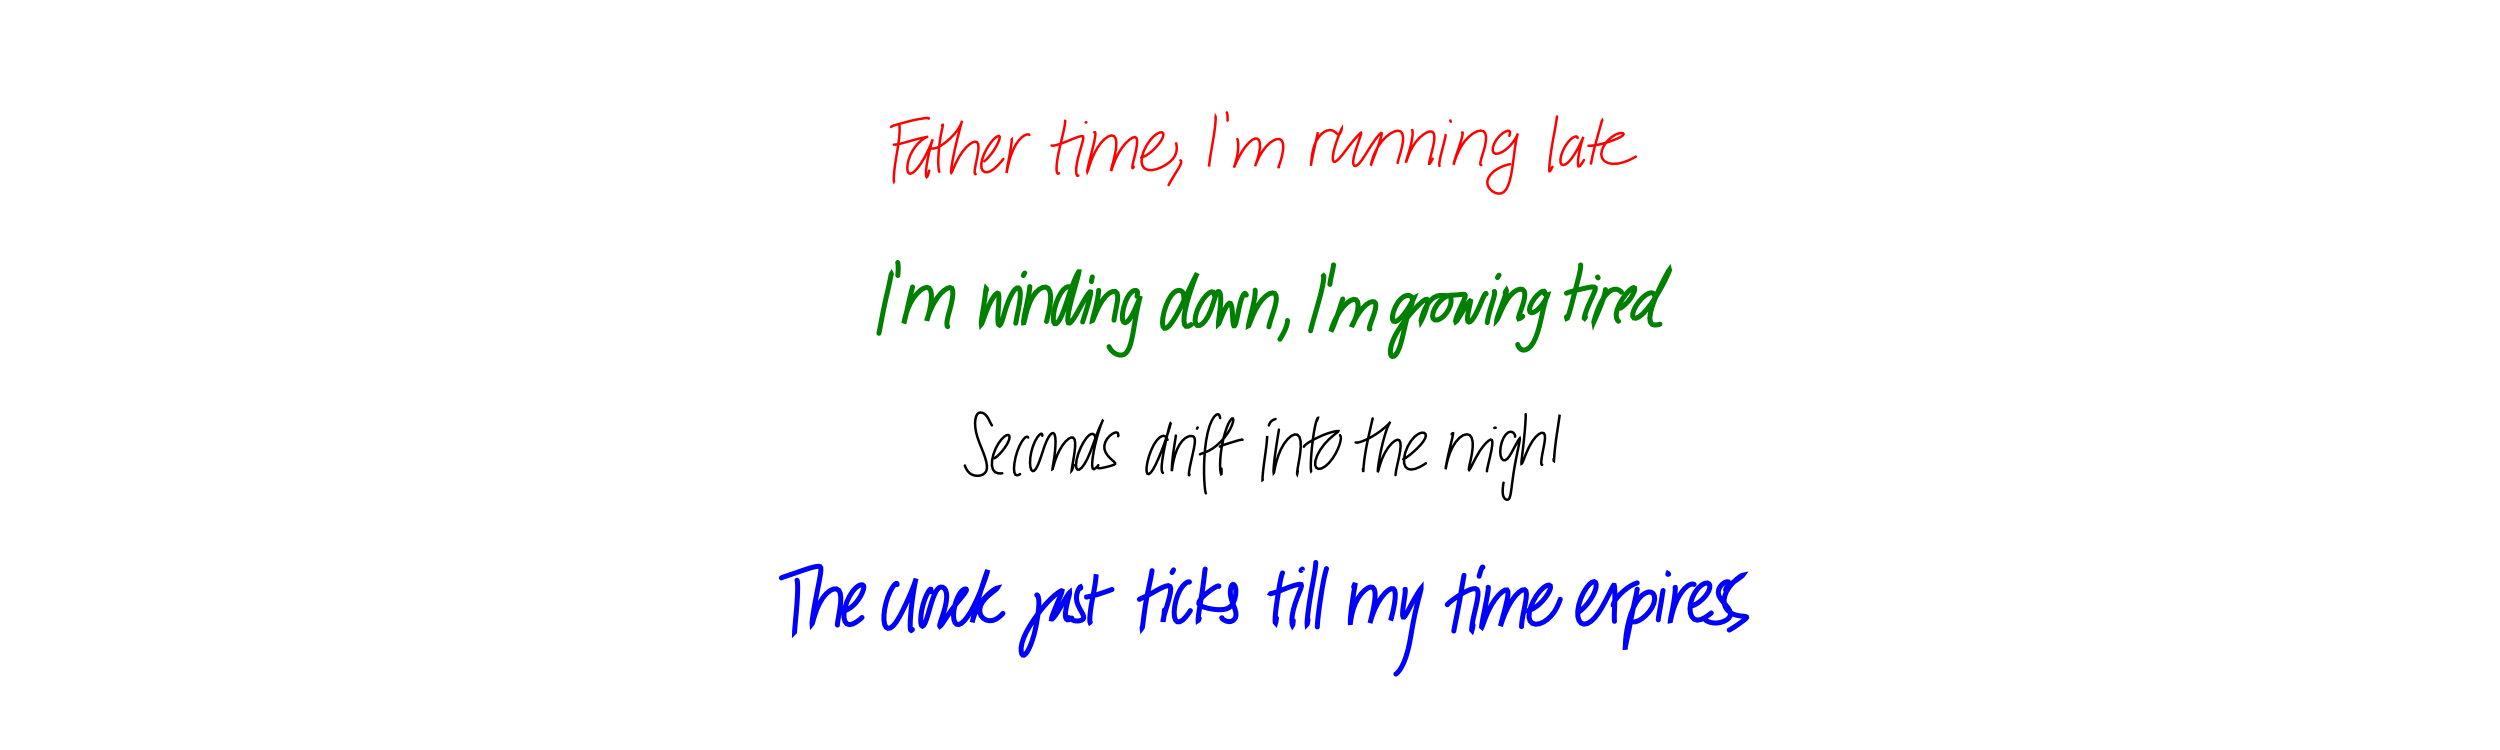 <?xml version="1.0" encoding="utf-8" ?>
<svg baseProfile="full" height="100%" version="1.1" viewBox="0,0,1000,300" width="100%" xmlns="http://www.w3.org/2000/svg" xmlns:ev="http://www.w3.org/2001/xml-events" xmlns:xlink="http://www.w3.org/1999/xlink"><defs /><rect fill="white" height="300" width="1000" x="0" y="0" /><path d="M0,0 M359.692,49.531 L359.696,49.512 L359.731,49.663 L359.793,50.176 L359.851,51.243 L359.832,52.914 L359.66,55.125 L359.332,57.732 L358.886,60.547 L358.402,63.378 L357.989,66.074 L357.705,68.489 L357.551,70.431 L357.512,71.759 L357.547,72.419 L357.599,72.583 L357.646,72.499 M356.469,50.789 L356.52,50.678 L356.773,50.495 L357.372,50.247 L358.399,49.937 L359.815,49.545 L361.496,49.082 L363.278,48.598 L365.041,48.155 L366.703,47.805 L368.189,47.543 L369.466,47.349 L370.464,47.221 L371.127,47.177 L371.439,47.238 L371.503,47.354 L371.436,47.465 M357.549,57.847 L357.849,57.873 L358.645,57.782 L360.034,57.5 L361.895,57.011 L363.93,56.436 L365.868,55.896 L367.527,55.468 L368.858,55.161 L369.863,54.956 L370.566,54.819 L371.01,54.742 L371.249,54.71 L371.313,54.707 L371.249,54.712 L371.108,54.721 L370.938,54.739 L370.805,54.767 L370.713,54.805 L370.599,54.86 L370.399,54.951 L370.058,55.13 L369.536,55.444 L368.853,55.928 L368.023,56.616 L367.062,57.556 L366.027,58.787 L364.996,60.335 L364.076,62.145 L363.391,64.069 L363.005,65.903 L362.917,67.461 L363.099,68.607 L363.51,69.287 L364.128,69.484 L364.963,69.182 L366.005,68.358 L367.193,67.023 L368.447,65.264 L369.661,63.252 L370.738,61.215 L371.611,59.376 L372.26,57.891 L372.698,56.801 L372.96,56.088 L373.077,55.726 L373.051,55.777 L372.867,56.352 L372.517,57.551 L372.047,59.33 L371.526,61.519 L371.037,63.854 L370.655,66.082 L370.44,67.989 L370.382,69.456 L370.46,70.44 L370.652,70.853 L370.914,70.667 L371.222,69.917 L371.502,69.004 L371.69,68.267 M376.805,50.253 L376.858,50.154 L376.942,50.02 L377.047,49.914 L377.123,49.922 L377.145,50.124 L377.078,50.59 L376.907,51.371 L376.645,52.496 L376.351,53.956 L376.056,55.691 L375.797,57.619 L375.587,59.632 L375.424,61.621 L375.316,63.492 L375.299,65.164 L375.362,66.553 L375.473,67.594 L375.589,68.259 L375.667,68.589 L375.697,68.694 M372.167,59.325 L372.194,59.317 L372.331,59.345 L372.655,59.399 L373.217,59.422 L374.028,59.3 L375.063,58.947 L376.261,58.317 L377.566,57.448 L378.908,56.395 L380.224,55.205 L381.468,53.92 L382.575,52.592 L383.475,51.295 L384.131,50.141 L384.549,49.217 L384.765,48.583 L384.829,48.312 L384.768,48.475 L384.573,49.167 L384.231,50.458 L383.751,52.317 L383.16,54.625 L382.519,57.217 L381.9,59.907 L381.354,62.517 L380.92,64.853 L380.623,66.736 L380.465,68.072 L380.437,68.85 L380.528,69.109 L380.736,68.866 L381.1,68.06 L381.687,66.667 L382.544,64.797 L383.67,62.699 L384.994,60.681 L386.401,58.994 L387.772,57.749 L389.006,56.973 L390.026,56.673 L390.781,56.875 L391.235,57.6 L391.39,58.838 L391.273,60.493 L390.962,62.408 L390.568,64.377 L390.204,66.194 L389.952,67.69 L389.856,68.78 L389.938,69.393 L390.1,69.635 L390.258,69.657 M393.746,64.505 L394.083,64.208 L394.7,63.623 L395.557,62.721 L396.51,61.57 L397.466,60.246 L398.325,58.852 L399.032,57.506 L399.547,56.33 L399.841,55.397 L399.888,54.745 L399.673,54.405 L399.171,54.425 L398.374,54.884 L397.315,55.851 L396.09,57.331 L394.838,59.244 L393.727,61.404 L392.916,63.578 L392.517,65.541 L392.572,67.118 L393.057,68.219 L393.903,68.812 L395.016,68.893 L396.355,68.397 L397.842,67.361 L399.357,65.908 L400.572,64.542 L401.325,63.599 M404.663,55.775 L404.686,55.755 L404.694,55.957 L404.661,56.587 L404.532,57.777 L404.287,59.451 L403.95,61.444 L403.564,63.522 L403.189,65.459 L402.906,67.072 L402.723,68.26 L402.636,68.97 L402.628,69.2 L402.691,68.913 L402.84,68.041 L403.143,66.548 L403.638,64.548 L404.346,62.267 L405.245,59.979 L406.283,57.932 L407.391,56.286 L408.498,55.086 L409.529,54.311 L410.406,53.897 L411.062,53.744 L411.479,53.768 L411.685,53.866 L411.751,53.962 M426.047,48.287 L426.066,48.354 L426.069,48.636 L426.015,49.29 L425.843,50.435 L425.519,52.091 L425.033,54.197 L424.452,56.623 L423.841,59.203 L423.297,61.77 L422.887,64.16 L422.655,66.244 L422.618,67.874 L422.778,68.94 L423.072,69.409 L423.372,69.465 L423.587,69.332 M420.628,58.219 L420.73,58.265 L421.088,58.278 L421.845,58.184 L423.056,57.889 L424.646,57.36 L426.451,56.661 L428.292,55.91 L429.986,55.228 L431.399,54.724 L432.441,54.456 L433.075,54.483 L433.322,54.884 L433.249,55.747 L432.92,57.103 L432.406,58.903 L431.796,61.018 L431.201,63.259 L430.739,65.425 L430.488,67.352 L430.474,68.86 L430.639,69.837 L430.9,70.264 L431.136,70.314 L431.289,70.198 M434.294,49.044 L434.327,48.992 L434.389,48.939 L434.458,48.899 L434.509,48.889 M437.69,52.925 L437.81,52.875 L437.975,52.899 L438.116,53.126 L438.152,53.725 L438.04,54.797 L437.753,56.358 L437.31,58.338 L436.75,60.587 L436.149,62.885 L435.617,64.991 L435.221,66.69 L434.992,67.878 L434.912,68.542 L434.947,68.71 L435.101,68.374 L435.406,67.447 L435.91,65.886 L436.662,63.808 L437.678,61.459 L438.937,59.146 L440.376,57.136 L441.881,55.585 L443.331,54.578 L444.6,54.177 L445.591,54.431 L446.244,55.361 L446.528,56.92 L446.449,58.964 L446.086,61.272 L445.57,63.551 L445.054,65.531 L444.664,67.043 L444.459,68.003 L444.43,68.379 L444.555,68.156 L444.858,67.269 L445.398,65.704 L446.238,63.615 L447.401,61.288 L448.815,59.063 L450.332,57.22 L451.785,55.88 L453.021,55.064 L453.948,54.811 L454.548,55.157 L454.824,56.131 L454.797,57.682 L454.51,59.64 L454.051,61.735 L453.554,63.709 L453.151,65.364 L452.948,66.533 L452.957,67.146 L453.125,67.226 L453.33,67.009 L453.485,66.73 M456.458,63.067 L456.84,62.965 L457.555,62.669 L458.598,62.097 L459.84,61.224 L461.184,60.096 L462.496,58.793 L463.653,57.415 L464.557,56.081 L465.138,54.894 L465.373,53.938 L465.245,53.268 L464.756,52.931 L463.909,52.99 L462.752,53.534 L461.377,54.615 L459.938,56.217 L458.592,58.214 L457.507,60.413 L456.816,62.599 L456.611,64.573 L456.943,66.19 L457.807,67.341 L459.126,67.963 L460.785,68.047 L462.642,67.656 L464.536,66.903 L466.324,65.927 L467.871,64.821 L469.085,63.637 L469.933,62.397 L470.44,61.145 L470.667,59.948 L470.699,58.907 L470.62,58.093 L470.519,57.574 L470.447,57.319 M472.165,64.135 L472.191,64.151 L472.25,64.182 L472.34,64.261 L472.429,64.426 L472.468,64.731 L472.398,65.204 L472.176,65.845 L471.795,66.638 L471.271,67.568 L470.64,68.603 L469.951,69.704 L469.252,70.838 L468.598,71.934 L468.042,72.916 L467.655,73.633 L467.446,74.039 M486.085,47.264 L486.083,47.265 L486.096,47.238 L486.133,47.178 L486.188,47.082 L486.234,46.972 L486.264,46.869 L486.273,46.8 L486.265,46.784 L486.258,46.865 L486.252,47.087 L486.251,47.505 L486.232,48.169 L486.175,49.118 L486.059,50.353 L485.878,51.854 L485.635,53.565 L485.346,55.418 L485.019,57.328 L484.688,59.207 L484.385,60.972 L484.133,62.562 L483.942,63.922 L483.79,65.04 L483.671,65.865 L483.597,66.361 L483.587,66.518 L483.619,66.462 L483.668,66.327 M490.705,45.0 L490.752,45.02 L490.831,45.198 L490.924,45.612 L490.997,46.253 L491.036,46.964 L491.043,47.6 L491.035,48.026 L491.028,48.236 M494.933,55.622 L494.988,55.706 L495.091,56.046 L495.22,56.797 L495.297,58.032 L495.238,59.685 L495,61.581 L494.624,63.453 L494.204,65.039 L493.85,66.183 L493.633,66.84 L493.577,67.036 L493.704,66.753 L494.071,65.909 L494.728,64.452 L495.701,62.53 L496.938,60.428 L498.314,58.486 L499.685,56.949 L500.951,55.914 L502.045,55.402 L502.943,55.454 L503.599,56.078 L503.958,57.271 L503.986,58.929 L503.718,60.852 L503.254,62.753 L502.758,64.368 L502.346,65.538 L502.096,66.238 L502.02,66.48 L502.122,66.249 L502.431,65.46 L503.023,64.092 L503.92,62.285 L505.115,60.33 L506.517,58.539 L508.001,57.115 L509.453,56.141 L510.779,55.65 L511.882,55.657 L512.694,56.193 L513.169,57.262 L513.301,58.757 L513.154,60.505 L512.82,62.289 L512.395,63.891 L511.978,65.185 L511.651,66.11 L511.464,66.661 L511.437,66.885 L511.502,66.906 L511.584,66.839 M527.089,53.047 L527.114,52.992 L527.118,53.056 L527.058,53.421 L526.88,54.259 L526.577,55.608 L526.177,57.379 L525.723,59.398 L525.277,61.445 L524.891,63.285 L524.6,64.734 L524.428,65.706 L524.368,66.194 L524.384,66.245 L524.439,65.869 L524.512,65.012 L524.623,63.67 L524.829,61.945 L525.195,60.01 L525.763,58.077 L526.543,56.308 L527.501,54.796 L528.581,53.598 L529.705,52.741 L530.811,52.222 L531.832,52.033 L532.733,52.129 L533.505,52.445 L534.154,52.884 L534.674,53.324 L535.089,53.664 L535.417,53.823 L535.691,53.757 L535.948,53.465 L536.197,53 L536.419,52.458 L536.59,51.964 L536.688,51.611 L536.689,51.496 L536.572,51.696 L536.307,52.288 L535.874,53.317 L535.295,54.77 L534.641,56.546 L534.009,58.49 L533.512,60.401 L533.214,62.09 L533.122,63.409 L533.241,64.294 L533.57,64.718 L534.126,64.662 L534.946,64.107 L536.006,63.047 L537.242,61.551 L538.579,59.796 L539.94,57.996 L541.246,56.348 L542.423,54.999 L543.378,53.997 L544.049,53.353 L544.411,53.093 L544.489,53.275 L544.314,53.97 L543.914,55.221 L543.333,56.94 L542.654,58.94 L541.994,60.99 L541.5,62.866 L541.268,64.415 L541.326,65.55 L541.658,66.224 L542.209,66.404 L542.94,66.069 L543.844,65.194 L544.901,63.8 L546.089,61.987 L547.371,59.937 L548.686,57.888 L549.931,56.071 L551.021,54.634 L551.868,53.652 L552.419,53.187 L552.653,53.298 L552.592,54.046 L552.228,55.436 L551.627,57.315 L550.88,59.414 L550.106,61.453 L549.434,63.189 L548.941,64.501 L548.624,65.379 L548.467,65.819 L548.436,65.8 L548.522,65.27 L548.8,64.174 L549.325,62.559 L550.156,60.587 L551.323,58.479 L552.788,56.46 L554.455,54.723 L556.196,53.391 L557.832,52.558 L559.226,52.289 L560.274,52.606 L560.935,53.491 L561.223,54.879 L561.167,56.628 L560.833,58.559 L560.346,60.494 L559.831,62.249 L559.415,63.693 L559.167,64.671 L559.064,65.183 M564.823,52.038 L564.91,52.078 L565.007,52.347 L565.065,53.019 L565.006,54.2 L564.786,55.828 L564.398,57.753 L563.884,59.762 L563.329,61.622 L562.849,63.153 L562.526,64.257 L562.372,64.878 L562.38,65.003 L562.53,64.614 L562.841,63.683 L563.351,62.257 L564.103,60.485 L565.111,58.574 L566.365,56.73 L567.797,55.118 L569.295,53.836 L570.727,52.963 L571.958,52.56 L572.897,52.693 L573.502,53.385 L573.746,54.611 L573.667,56.277 L573.334,58.219 L572.856,60.238 L572.368,62.131 L571.972,63.724 L571.719,64.89 L571.687,65.492 L571.879,65.478 L572.286,64.899 L572.733,64.139 L573.072,63.519 M578.232,54.043 L578.214,54.263 L578.111,54.856 L577.878,55.944 L577.504,57.494 L577.028,59.341 L576.526,61.292 L576.101,63.11 L575.818,64.592 L575.713,65.612 L575.73,66.155 L575.791,66.34 M580.121,48.193 L580.144,48.217 L580.189,48.347 L580.24,48.527 L580.28,48.705 M584.828,53.099 L584.912,53.011 L585.017,53.012 L585.081,53.258 L585.017,53.909 L584.784,54.99 L584.374,56.453 L583.823,58.172 L583.205,60.004 L582.604,61.78 L582.094,63.341 L581.721,64.575 L581.494,65.416 L581.407,65.826 L581.45,65.771 L581.64,65.191 L582.01,64.043 L582.602,62.412 L583.447,60.462 L584.558,58.404 L585.929,56.44 L587.513,54.737 L589.204,53.4 L590.852,52.542 L592.291,52.228 L593.388,52.48 L594.092,53.282 L594.403,54.59 L594.356,56.288 L594.019,58.237 L593.495,60.263 L592.9,62.185 L592.405,63.813 L592.135,65.011 L592.145,65.707 L592.314,65.989 L592.507,66.025 M603.755,54.319 L603.88,53.917 L603.991,53.351 L603.972,52.765 L603.692,52.387 L603.105,52.305 L602.203,52.6 L601.055,53.294 L599.799,54.401 L598.61,55.835 L597.686,57.431 L597.161,58.975 L597.09,60.263 L597.478,61.135 L598.298,61.517 L599.469,61.39 L600.886,60.789 L602.392,59.786 L603.823,58.493 L605.054,57.082 L605.998,55.749 L606.636,54.647 L606.992,53.867 L607.123,53.478 L607.078,53.523 L606.909,54.1 L606.639,55.274 L606.322,57.007 L605.98,59.18 L605.649,61.672 L605.31,64.334 L604.939,67.061 L604.49,69.712 L603.952,72.117 L603.288,74.13 L602.508,75.68 L601.596,76.733 L600.558,77.31 L599.425,77.445 L598.251,77.192 L597.108,76.611 L596.116,75.777 L595.374,74.755 L594.968,73.599 L594.964,72.361 L595.39,71.092 L596.231,69.836 L597.418,68.657 L598.877,67.622 L600.464,66.789 L602.025,66.189 L603.243,65.834 L603.979,65.67 M622.805,46.604 L622.792,46.71 L622.754,46.984 L622.679,47.503 L622.553,48.324 L622.371,49.493 L622.106,51.028 L621.758,52.913 L621.355,55.08 L620.944,57.412 L620.561,59.775 L620.234,62.046 L619.973,64.095 L619.797,65.82 L619.712,67.151 L619.707,68.061 L619.797,68.487 L619.998,68.431 L620.333,67.924 L620.688,67.279 L620.966,66.753 M631.027,55.213 L631.021,55.025 L630.909,54.782 L630.614,54.589 L630.068,54.617 L629.266,54.975 L628.265,55.744 L627.165,56.927 L626.085,58.474 L625.166,60.245 L624.507,62.045 L624.175,63.669 L624.206,64.948 L624.591,65.755 L625.291,66.028 L626.247,65.735 L627.382,64.852 L628.614,63.425 L629.863,61.586 L631.036,59.574 L632.028,57.679 L632.762,56.152 L633.204,55.143 L633.354,54.738 L633.258,54.962 L632.965,55.829 L632.538,57.293 L632.06,59.183 L631.63,61.237 L631.317,63.184 L631.177,64.798 L631.197,65.969 L631.419,66.553 L631.85,66.474 L632.491,65.741 L633.122,64.798 L633.588,64.019 M640.894,48.241 L640.874,48.168 L640.803,48.267 L640.636,48.747 L640.345,49.777 L639.922,51.335 L639.373,53.317 L638.745,55.568 L638.098,57.932 L637.495,60.253 L637.001,62.347 L636.653,64.061 L636.446,65.228 L636.361,65.767 L636.352,65.702 L636.37,65.341 L636.389,64.954 M635.395,58.283 L635.49,58.297 L635.789,58.305 L636.406,58.286 L637.397,58.191 L638.738,57.979 L640.358,57.631 L642.16,57.15 L644.019,56.557 L645.797,55.909 L647.34,55.252 L648.509,54.632 L649.218,54.085 L649.44,53.634 L649.189,53.311 L648.491,53.191 L647.397,53.374 L645.998,53.961 L644.44,54.999 L642.908,56.444 L641.629,58.173 L640.778,60.001 L640.491,61.746 L640.825,63.257 L641.759,64.431 L643.213,65.203 L645.071,65.548 L647.217,65.43 L649.478,64.89 L651.656,64.038 L653.327,63.212 L654.32,62.634 " fill="none" stroke="red" stroke-linecap="round" stroke-width="1" /><path d="M0,0 M356.55,109.682 L356.535,109.647 L356.497,109.706 L356.423,109.999 L356.287,110.675 L356.069,111.791 L355.756,113.319 L355.347,115.178 L354.869,117.268 L354.347,119.515 L353.822,121.881 L353.323,124.302 L352.847,126.727 L352.411,129.03 L352.028,131.053 L351.741,132.505 L351.58,133.319 M359.095,105.0 L359.155,105.3 L359.228,105.915 L359.279,106.836 L359.276,107.888 L359.228,108.867 L359.175,109.602 L359.143,110.025 L359.137,110.196 M365.019,114.818 L364.744,115.826 L364.311,117.518 L363.782,119.714 L363.271,121.979 L362.795,124.113 L362.378,125.964 L362.019,127.481 L361.75,128.598 L361.593,129.241 L361.553,129.326 L361.643,128.769 L361.904,127.512 L362.389,125.67 L363.145,123.478 L364.179,121.215 L365.437,119.132 L366.836,117.398 L368.247,116.077 L369.572,115.242 L370.72,114.943 L371.626,115.242 L372.24,116.157 L372.549,117.653 L372.545,119.595 L372.298,121.767 L371.902,123.878 L371.481,125.685 L371.119,127.033 L370.857,127.887 L370.717,128.254 L370.723,128.101 L370.937,127.331 L371.434,125.879 L372.256,123.853 L373.383,121.541 L374.761,119.311 L376.248,117.454 L377.708,116.111 L378.99,115.295 L379.995,115.019 L380.678,115.302 L381.056,116.175 L381.132,117.611 L380.933,119.498 L380.499,121.652 L379.927,123.875 L379.357,125.966 L378.937,127.751 L378.75,129.116 L378.788,130.009 L378.932,130.475 L379.07,130.647 M394.603,116.019 L394.564,115.785 L394.511,115.534 L394.446,115.462 L394.369,115.828 L394.244,116.771 L394.051,118.31 L393.771,120.32 L393.434,122.603 L393.081,124.863 L392.78,126.829 L392.579,128.326 L392.496,129.272 L392.54,129.637 L392.734,129.395 L393.104,128.46 L393.695,126.818 L394.503,124.65 L395.471,122.316 L396.509,120.222 L397.491,118.648 L398.32,117.673 L398.949,117.278 L399.349,117.467 L399.541,118.3 L399.565,119.79 L399.457,121.795 L399.295,124.023 L399.177,126.134 L399.146,127.867 L399.252,129.115 L399.496,129.854 L399.839,130.058 L400.26,129.662 L400.747,128.596 L401.278,126.905 L401.886,124.823 L402.568,122.642 L403.297,120.617 L404.053,118.881 L404.798,117.451 L405.523,116.334 L406.224,115.565 L406.863,115.177 L407.399,115.193 L407.801,115.619 L408.046,116.456 L408.131,117.704 L408.051,119.307 L407.814,121.166 L407.465,123.147 L407.08,125.1 L406.743,126.826 L406.5,128.143 L406.361,128.926 L406.303,129.247 L406.287,129.278 M409.353,110.224 L409.434,109.965 L409.591,109.642 L409.765,109.359 L409.898,109.223 M411.936,114.634 L411.913,114.838 L411.864,115.288 L411.766,116.07 L411.595,117.211 L411.325,118.72 L410.954,120.543 L410.523,122.557 L410.1,124.563 L409.754,126.342 L409.533,127.725 L409.437,128.648 L409.445,129.103 L409.531,129.091 L409.702,128.539 L409.98,127.365 L410.404,125.583 L411.03,123.38 L411.883,121.043 L412.968,118.874 L414.251,117.075 L415.645,115.762 L417.023,114.998 L418.269,114.844 L419.261,115.328 L419.922,116.445 L420.236,118.097 L420.228,120.106 L419.97,122.286 L419.569,124.426 L419.136,126.349 L418.798,127.758 L418.604,128.569 M428.381,117.17 L428.461,116.738 L428.517,116.123 L428.474,115.466 L428.248,114.974 L427.812,114.697 L427.178,114.693 L426.369,115.023 L425.424,115.8 L424.409,117.101 L423.405,118.918 L422.504,121.126 L421.814,123.491 L421.409,125.711 L421.305,127.527 L421.484,128.789 L421.885,129.449 L422.449,129.485 L423.169,128.874 L424.021,127.568 L424.949,125.586 L425.919,123.068 L426.879,120.241 L427.815,117.368 L428.754,114.704 L429.652,112.426 L430.447,110.636 L431.063,109.393 L431.434,108.739 L431.553,108.742 L431.427,109.478 L431.044,110.986 L430.445,113.196 L429.675,115.935 L428.833,118.941 L428.063,121.934 L427.476,124.628 L427.143,126.809 L427.11,128.336 L427.367,129.136 L427.901,129.183 L428.692,128.484 L429.704,127.071 L430.875,125.091 L432.135,122.816 L433.377,120.592 L434.491,118.726 L435.375,117.417 L435.967,116.761 L436.238,116.804 L436.211,117.57 L435.917,119.038 L435.414,121.03 L434.786,123.247 L434.144,125.34 L433.596,127.059 L433.233,128.19 L433.054,128.77 M436.562,112.63 L436.625,112.222 L436.735,111.648 L436.852,111.104 L436.936,110.786 M439.477,116.139 L439.461,116.404 L439.402,117.035 L439.261,118.124 L439.015,119.633 L438.65,121.444 L438.191,123.37 L437.715,125.179 L437.31,126.669 L437.046,127.704 L436.969,128.207 L437.07,128.163 L437.354,127.534 L437.864,126.277 L438.627,124.462 L439.673,122.319 L440.959,120.188 L442.378,118.408 L443.803,117.19 L445.099,116.593 L446.12,116.605 L446.794,117.209 L447.083,118.376 L447.021,120.006 L446.719,121.953 L446.322,123.983 L445.953,125.865 L445.708,127.255 L445.593,128.053 M454.804,118.522 L454.903,118.1 L454.998,117.504 L455.003,116.876 L454.808,116.415 L454.364,116.173 L453.682,116.221 L452.824,116.651 L451.878,117.569 L450.953,119.012 L450.131,120.869 L449.485,122.928 L449.073,124.934 L448.926,126.663 L449.051,127.966 L449.433,128.78 L450.025,129.056 L450.787,128.749 L451.687,127.828 L452.661,126.338 L453.633,124.461 L454.521,122.501 L455.239,120.783 L455.746,119.502 L456.051,118.701 L456.173,118.35 L456.144,118.442 L455.978,119.027 L455.682,120.179 L455.283,121.859 L454.835,123.936 L454.39,126.253 L453.973,128.667 L453.574,131.076 L453.171,133.416 L452.732,135.589 L452.244,137.511 L451.691,139.112 L451.056,140.362 L450.334,141.256 L449.522,141.811 L448.619,142.043 L447.646,141.987 L446.659,141.694 L445.721,141.191 L444.91,140.527 L444.266,139.765 L443.841,139.106 L443.616,138.669 M473.561,119.614 L473.571,119.191 L473.546,118.544 L473.439,117.791 L473.2,117.125 L472.799,116.599 L472.216,116.256 L471.458,116.15 L470.551,116.373 L469.536,117.036 L468.464,118.23 L467.404,119.98 L466.431,122.205 L465.641,124.691 L465.137,127.122 L464.99,129.184 L465.217,130.625 L465.797,131.301 L466.67,131.169 L467.767,130.23 L469.042,128.556 L470.45,126.285 L471.917,123.582 L473.376,120.665 L474.761,117.754 L476.012,115.062 L477.09,112.785 L477.96,111.048 L478.573,109.882 L478.892,109.287 L478.909,109.256 L478.636,109.835 L478.098,111.087 L477.355,113.011 L476.486,115.496 L475.573,118.325 L474.733,121.242 L474.078,124.014 L473.682,126.452 L473.585,128.433 L473.83,129.811 L474.38,130.502 L475.168,130.531 L475.917,130.211 L476.44,129.837 M485.775,118.162 L485.752,117.786 L485.609,117.281 L485.266,116.838 L484.657,116.735 L483.762,117.102 L482.621,118.047 L481.33,119.583 L480.041,121.626 L478.956,123.955 L478.253,126.241 L478.027,128.166 L478.272,129.512 L478.916,130.186 L479.856,130.186 L480.969,129.523 L482.134,128.251 L483.237,126.495 L484.181,124.44 L484.947,122.334 L485.551,120.42 L486.034,118.85 L486.449,117.702 L486.839,116.98 L487.222,116.643 L487.604,116.676 L487.945,117.1 L488.188,117.945 L488.3,119.221 L488.272,120.878 L488.119,122.785 L487.904,124.755 L487.679,126.577 L487.488,128.068 L487.377,129.089 L487.378,129.561 L487.512,129.441 L487.828,128.711 L488.33,127.434 L488.988,125.812 L489.741,124.141 L490.492,122.715 L491.165,121.736 L491.731,121.286 L492.179,121.372 L492.514,121.985 L492.76,123.088 L492.919,124.556 L493.02,126.183 L493.112,127.728 L493.222,128.986 L493.364,129.853 L493.556,130.301 L493.797,130.307 L494.089,129.819 L494.433,128.778 L494.809,127.212 L495.203,125.285 L495.622,123.249 L496.063,121.351 L496.524,119.77 L496.988,118.596 L497.404,117.834 L497.733,117.442 L497.98,117.345 L498.15,117.438 L498.3,117.65 L498.427,117.868 L498.517,118.027 M502.047,116.072 L502.077,116.25 L502.086,116.752 L502.027,117.708 L501.845,119.142 L501.513,120.971 L501.05,123.05 L500.534,125.183 L500.048,127.134 L499.674,128.705 L499.46,129.77 L499.406,130.28 L499.505,130.23 L499.782,129.588 L500.269,128.306 L501.014,126.442 L502.048,124.205 L503.345,121.92 L504.816,119.92 L506.333,118.418 L507.748,117.495 L508.944,117.153 L509.836,117.373 L510.372,118.128 L510.544,119.378 L510.368,121.027 L509.917,122.929 L509.309,124.911 L508.685,126.798 L508.159,128.408 L507.808,129.627 L507.628,130.378 L507.569,130.725 M514.993,128.215 L514.99,128.437 L514.941,128.934 L514.782,129.76 L514.427,130.909 L513.857,132.292 L513.113,133.755 L512.433,134.946 L511.975,135.688 M529.329,110.415 L529.365,110.358 L529.424,110.314 L529.483,110.383 L529.512,110.719 L529.473,111.46 L529.319,112.675 L529.027,114.324 L528.595,116.318 L528.036,118.546 L527.386,120.925 L526.689,123.387 L525.977,125.857 L525.314,128.176 L524.773,130.172 L524.416,131.569 L524.24,132.324 M533.415,105.959 L533.369,106.328 L533.242,107.101 L533.012,108.272 L532.706,109.678 L532.397,111.108 L532.155,112.37 L532.014,113.258 L531.961,113.749 M537.105,119.596 L536.842,120.379 L536.385,121.781 L535.756,123.727 L535.04,125.895 L534.285,128.042 L533.571,129.923 L532.968,131.376 L532.555,132.265 L532.38,132.504 L532.465,132.047 L532.833,130.875 L533.52,129.099 L534.521,126.958 L535.798,124.761 L537.26,122.785 L538.774,121.225 L540.214,120.182 L541.463,119.727 L542.43,119.916 L543.039,120.756 L543.257,122.175 L543.09,124.003 L542.627,125.975 L542.002,127.81 L541.375,129.285 L540.879,130.266 L540.617,130.683 L540.642,130.514 L541.001,129.723 L541.705,128.351 L542.708,126.578 L543.927,124.706 L545.264,123.035 L546.597,121.783 L547.836,120.998 L548.894,120.656 L549.691,120.736 L550.174,121.252 L550.336,122.198 L550.178,123.524 L549.769,125.099 L549.205,126.757 L548.614,128.34 L548.128,129.693 L547.843,130.695 L547.768,131.297 L547.821,131.559 L547.906,131.607 M564.687,121.865 L564.803,121.412 L564.918,120.701 L564.944,119.859 L564.77,119.105 L564.346,118.529 L563.661,118.199 L562.73,118.185 L561.599,118.597 L560.365,119.529 L559.162,120.978 L558.118,122.805 L557.37,124.74 L556.991,126.479 L557.014,127.771 L557.427,128.486 L558.181,128.589 L559.199,128.105 L560.399,127.069 L561.679,125.584 L562.917,123.845 L563.994,122.128 L564.807,120.689 L565.304,119.713 L565.498,119.249 L565.442,119.278 L565.183,119.796 L564.766,120.799 L564.234,122.259 L563.628,124.141 L562.991,126.387 L562.36,128.905 L561.744,131.575 L561.135,134.24 L560.509,136.727 L559.845,138.881 L559.129,140.596 L558.377,141.802 L557.633,142.473 L556.969,142.611 L556.458,142.244 L556.167,141.398 L556.146,140.107 L556.434,138.439 L557.045,136.502 L557.988,134.382 L559.239,132.16 L560.755,129.885 L562.461,127.6 L564.266,125.388 L566.054,123.389 L567.692,121.73 L569.064,120.523 L570.098,119.851 L570.762,119.748 L571.062,120.212 L571.039,121.216 L570.73,122.648 L570.22,124.28 L569.622,125.849 L569.075,127.141 L568.672,128.001 L568.459,128.36 L568.434,128.186 L568.593,127.447 L568.951,126.184 L569.535,124.575 L570.338,122.85 L571.318,121.25 L572.419,119.944 L573.575,119.012 L574.738,118.445 L575.877,118.194 L576.96,118.151 L577.958,118.206 L578.821,118.257 L579.51,118.266 L579.984,118.227 L580.229,118.167 L580.237,118.109 L579.99,118.104 L579.427,118.215 L578.557,118.559 L577.422,119.247 L576.151,120.327 L574.919,121.758 L573.908,123.389 L573.24,125.004 L573.016,126.398 L573.257,127.415 L573.912,127.956 L574.883,127.999 L576.057,127.545 L577.293,126.644 L578.458,125.377 L579.422,123.888 L580.079,122.354 L580.396,120.963 L580.43,119.839 L580.294,119.043 L580.135,118.537 L580.085,118.256 L580.241,118.12 L580.661,118.066 L581.35,118.035 L582.265,117.992 L583.305,117.909 L584.338,117.798 L585.222,117.721 L585.833,117.789 L586.101,118.13 L586.014,118.856 L585.597,119.998 L584.935,121.496 L584.147,123.214 L583.377,124.943 L582.758,126.473 L582.37,127.655 L582.229,128.392 L582.323,128.644 L582.644,128.389 L583.203,127.594 L583.995,126.297 L584.961,124.694 L585.993,123.072 L586.926,121.714 L587.633,120.798 L588.055,120.376 L588.205,120.443 L588.134,121.009 L587.91,122.066 L587.584,123.503 L587.253,125.101 L587.022,126.6 L586.989,127.787 L587.188,128.538 L587.601,128.815 L588.177,128.605 L588.884,127.9 L589.68,126.741 L590.508,125.24 L591.307,123.576 L592.027,121.934 L592.64,120.47 L593.158,119.274 L593.59,118.389 L593.927,117.817 L594.166,117.52 L594.314,117.416 L594.382,117.42 L594.415,117.468 L594.437,117.516 L594.452,117.549 M597.747,116.574 L597.797,116.681 L597.842,116.966 L597.826,117.521 L597.674,118.404 L597.355,119.636 L596.891,121.169 L596.344,122.916 L595.811,124.72 L595.383,126.383 L595.098,127.727 L594.952,128.601 L594.904,129.025 M598.99,111.034 L599.131,110.749 L599.329,110.433 L599.515,110.185 L599.622,110.103 M602.053,117.098 L602.178,116.784 L602.361,116.405 L602.536,116.156 L602.592,116.287 L602.473,116.915 L602.134,118.067 L601.586,119.669 L600.895,121.584 L600.161,123.565 L599.504,125.34 L599.026,126.721 L598.765,127.602 L598.727,127.951 L598.889,127.773 L599.248,127.034 L599.816,125.732 L600.602,123.974 L601.59,121.958 L602.772,119.949 L604.092,118.199 L605.487,116.863 L606.852,116.011 L608.075,115.664 L609.034,115.813 L609.665,116.463 L609.924,117.602 L609.814,119.157 L609.391,120.988 L608.784,122.892 L608.149,124.65 L607.638,126.098 L607.415,127.071 L607.552,127.486 L608.041,127.351 L608.622,126.953 L609.086,126.552 M617.843,117.555 L617.918,117.216 L617.889,116.795 L617.625,116.487 L617.01,116.548 L616.055,117.08 L614.894,118.099 L613.707,119.492 L612.689,121.078 L612.013,122.623 L611.775,123.893 L611.987,124.736 L612.599,125.081 L613.512,124.909 L614.62,124.245 L615.793,123.165 L616.908,121.827 L617.835,120.455 L618.5,119.259 L618.885,118.404 L619.02,117.97 L618.952,117.991 L618.726,118.518 L618.363,119.593 L617.912,121.176 L617.42,123.193 L616.898,125.52 L616.341,128.021 L615.723,130.565 L615.011,133.015 L614.2,135.217 L613.299,137.056 L612.318,138.457 L611.288,139.408 L610.248,139.944 L609.254,140.044 L608.386,139.726 L607.712,139.056 L607.284,138.336 L607.082,137.794 M632.254,105.986 L632.28,106.182 L632.264,106.685 L632.153,107.634 L631.884,109.077 L631.441,110.983 L630.854,113.268 L630.193,115.794 L629.513,118.393 L628.863,120.919 L628.259,123.207 L627.712,125.128 L627.255,126.522 L626.924,127.269 L626.724,127.358 L626.633,127.082 L626.611,126.728 M626.613,117.28 L626.868,117.159 L627.435,116.95 L628.377,116.665 L629.632,116.338 L631.101,115.974 L632.67,115.599 L634.222,115.24 L635.641,114.949 L636.817,114.781 L637.64,114.798 L638.068,115.072 L638.108,115.688 L637.794,116.692 L637.204,118.083 L636.426,119.785 L635.579,121.666 L634.801,123.545 L634.191,125.245 L633.817,126.53 L633.702,127.241 L633.812,127.338 L634.011,127.086 L634.192,126.755 M639.006,110.831 L639.049,110.825 L639.121,110.898 L639.196,111.016 L639.248,111.148 M642.186,115.848 L642.145,116.217 L642.001,116.994 L641.692,118.232 L641.186,119.847 L640.507,121.722 L639.72,123.686 L638.938,125.528 L638.269,127.078 L637.791,128.19 L637.542,128.756 L637.531,128.688 L637.746,127.93 L638.189,126.47 L638.868,124.492 L639.755,122.292 L640.806,120.196 L641.965,118.429 L643.164,117.092 L644.372,116.183 L645.555,115.726 L646.643,115.703 L647.574,116.044 L648.226,116.492 L648.574,116.848 M648.222,123.257 L648.603,122.994 L649.304,122.446 L650.272,121.594 L651.315,120.501 L652.289,119.25 L653.069,117.968 L653.607,116.79 L653.868,115.834 L653.829,115.228 L653.455,115.049 L652.722,115.362 L651.66,116.226 L650.376,117.634 L649.018,119.497 L647.775,121.635 L646.878,123.788 L646.469,125.688 L646.598,127.155 L646.999,128.068 L647.402,128.497 M661.964,118.666 L661.92,118.314 L661.732,117.813 L661.316,117.327 L660.607,117.103 L659.612,117.281 L658.375,117.947 L656.994,119.084 L655.618,120.6 L654.419,122.314 L653.547,123.994 L653.103,125.456 L653.109,126.555 L653.548,127.193 L654.382,127.291 L655.547,126.79 L656.977,125.657 L658.589,123.942 L660.286,121.756 L661.981,119.269 L663.574,116.666 L664.976,114.142 L666.121,111.892 L666.973,110.071 L667.531,108.768 L667.803,108.047 L667.774,107.924 L667.418,108.43 L666.717,109.639 L665.704,111.526 L664.471,113.97 L663.153,116.788 L661.907,119.728 L660.883,122.555 L660.197,125.104 L659.916,127.235 L660.136,128.801 L660.857,129.73 L662.005,130.016 L663.144,129.907 L663.968,129.669 " fill="none" stroke="green" stroke-linecap="round" stroke-width="2" /><path d="M0,0 M396.748,170.152 L396.513,169.745 L396.157,169.072 L395.723,168.22 L395.28,167.365 L394.792,166.582 L394.214,165.919 L393.544,165.406 L392.825,165.084 L392.116,165.0 L391.464,165.186 L390.905,165.689 L390.454,166.538 L390.149,167.746 L390.028,169.281 L390.126,171.076 L390.46,173.034 L391.031,175.077 L391.774,177.143 L392.597,179.191 L393.385,181.17 L394.039,183.028 L394.506,184.696 L394.758,186.144 L394.769,187.362 L394.522,188.375 L393.994,189.186 L393.199,189.794 L392.207,190.177 L391.102,190.326 L389.978,190.231 L388.921,189.913 L387.966,189.341 L387.151,188.538 L386.529,187.588 L386.132,186.758 L385.94,186.211 M397.759,183.306 L398.15,183.067 L398.821,182.545 L399.726,181.712 L400.713,180.632 L401.684,179.399 L402.549,178.123 L403.236,176.895 L403.666,175.789 L403.815,174.887 L403.682,174.259 L403.263,173.976 L402.579,174.101 L401.658,174.687 L400.557,175.775 L399.379,177.374 L398.263,179.41 L397.369,181.722 L396.845,184.057 L396.758,186.148 L397.164,187.773 L397.996,188.817 L399.129,189.29 L400.173,189.385 L400.89,189.307 M411.262,175.014 L411.184,174.88 L411.008,174.73 L410.692,174.678 L410.21,174.889 L409.55,175.501 L408.729,176.625 L407.819,178.3 L406.936,180.463 L406.216,182.917 L405.756,185.357 L405.596,187.493 L405.763,189.056 L406.218,189.919 L406.891,190.112 L407.541,189.928 L408,189.647 M416.904,174.284 L416.913,174.048 L416.854,173.746 L416.66,173.513 L416.269,173.551 L415.668,174.012 L414.878,174.994 L414.001,176.525 L413.163,178.544 L412.498,180.861 L412.109,183.195 L412.016,185.279 L412.174,186.893 L412.533,187.945 L413.023,188.426 L413.6,188.337 L414.266,187.658 L414.991,186.377 L415.739,184.569 L416.489,182.436 L417.215,180.232 L417.916,178.175 L418.632,176.405 L419.355,174.98 L420.075,173.933 L420.758,173.325 L421.357,173.232 L421.815,173.727 L422.109,174.861 L422.215,176.573 L422.152,178.69 L421.956,180.967 L421.686,183.126 L421.399,184.939 L421.169,186.309 L421.026,187.211 L420.986,187.657 L421.041,187.625 L421.218,187.026 L421.562,185.795 L422.129,184.016 L422.937,181.928 L423.957,179.83 L425.104,177.981 L426.29,176.521 L427.425,175.513 L428.431,175.003 L429.237,175.057 L429.791,175.711 L430.056,176.966 L430.044,178.736 L429.82,180.846 L429.484,183.047 L429.142,185.065 L428.872,186.667 L428.702,187.753 L428.66,188.232 L428.759,188.111 L429.002,187.469 L429.277,186.683 L429.497,186.05 M437.916,177.282 L437.991,176.938 L438.085,176.358 L438.151,175.627 L438.105,174.903 L437.913,174.274 L437.566,173.804 L437.06,173.556 L436.392,173.631 L435.551,174.166 L434.528,175.256 L433.388,176.932 L432.261,179.096 L431.295,181.515 L430.653,183.868 L430.404,185.84 L430.543,187.205 L431.023,187.865 L431.771,187.809 L432.71,187.058 L433.785,185.627 L434.898,183.589 L435.987,181.108 L437.02,178.413 L437.981,175.749 L438.88,173.343 L439.685,171.347 L440.351,169.825 L440.832,168.791 L441.082,168.252 L441.069,168.24 L440.793,168.86 L440.266,170.222 L439.572,172.289 L438.815,174.882 L438.095,177.722 L437.498,180.508 L437.083,183.001 L436.878,185.057 L436.889,186.582 L437.133,187.461 L437.6,187.669 L438.253,187.269 L438.873,186.637 L439.313,186.089 M447.277,174.479 L447.328,174.132 L447.299,173.655 L447.095,173.195 L446.626,172.969 L445.892,173.063 L444.947,173.524 L443.899,174.33 L442.902,175.443 L442.137,176.775 L441.747,178.212 L441.791,179.646 L442.258,180.995 L443.051,182.203 L443.999,183.239 L444.927,184.086 L445.661,184.738 L446.053,185.215 L446.04,185.57 L445.609,185.873 L444.783,186.182 L443.675,186.514 L442.44,186.832 L441.253,187.095 L440.277,187.256 L439.613,187.299 L439.275,187.246 L439.174,187.161 L439.194,187.085 M467.02,175.927 L466.895,175.635 L466.673,175.209 L466.343,174.754 L465.906,174.437 L465.327,174.333 L464.586,174.539 L463.67,175.137 L462.634,176.232 L461.547,177.873 L460.504,180 L459.613,182.421 L458.965,184.843 L458.63,186.958 L458.628,188.536 L458.936,189.446 L459.499,189.64 L460.269,189.084 L461.209,187.769 L462.291,185.766 L463.448,183.243 L464.604,180.447 L465.663,177.641 L466.563,175.043 L467.276,172.848 L467.791,171.156 L468.113,169.998 L468.246,169.384 L468.192,169.334 L467.962,169.928 L467.572,171.275 L467.049,173.336 L466.457,175.934 L465.855,178.794 L465.314,181.619 L464.905,184.163 L464.683,186.242 L464.656,187.731 L464.803,188.62 L465.003,189.02 L465.16,189.128 M470.332,174.243 L470.313,174.456 L470.225,175.081 L470.037,176.279 L469.754,178.047 L469.431,180.216 L469.135,182.525 L468.912,184.656 L468.779,186.371 L468.724,187.567 L468.716,188.241 L468.733,188.436 L468.783,188.165 L468.889,187.34 L469.109,185.901 L469.495,183.962 L470.081,181.766 L470.881,179.617 L471.857,177.767 L472.927,176.333 L474.011,175.321 L475.031,174.712 L475.942,174.426 L476.729,174.4 L477.361,174.619 L477.788,175.149 L477.964,176.111 L477.866,177.607 L477.52,179.607 L477.013,181.949 L476.461,184.37 L475.986,186.609 L475.673,188.403 L475.547,189.565 L475.584,190.042 L475.688,190.052 L475.783,189.86 M478.823,171.451 L478.843,171.354 L478.909,171.217 L478.992,171.088 L479.068,171.011 M488.05,167.252 L488.002,166.895 L487.874,166.39 L487.613,165.897 L487.169,165.678 L486.502,165.891 L485.656,166.695 L484.73,168.183 L483.826,170.354 L483.051,173.109 L482.451,176.269 L482.02,179.636 L481.754,183.043 L481.63,186.349 L481.622,189.422 L481.71,192.115 L481.858,194.285 L482.019,195.841 L482.172,196.775 L482.281,197.205 L482.343,197.329 M480.008,181.733 L480.164,181.641 L480.556,181.483 L481.259,181.237 L482.274,180.86 L483.561,180.273 L485.026,179.408 L486.586,178.248 L488.159,176.818 L489.65,175.185 L490.969,173.431 L492.038,171.687 L492.781,170.096 L493.196,168.8 L493.311,167.887 L493.163,167.41 L492.803,167.402 L492.264,167.927 L491.566,169.056 L490.784,170.803 L490.004,173.072 L489.299,175.7 L488.737,178.482 L488.336,181.236 L488.098,183.817 L488.028,186.069 L488.099,187.852 L488.267,189.102 L488.455,189.705 L488.589,189.641 L488.637,188.984 L488.626,188.145 L488.589,187.458 M487.948,178.634 L488.056,178.56 L488.357,178.407 L488.928,178.173 L489.768,177.876 L490.812,177.536 L491.966,177.174 L493.14,176.81 L494.249,176.471 L495.225,176.191 L495.981,175.99 L496.488,175.877 L496.765,175.838 L496.885,175.843 L496.934,175.871 L496.966,175.902 L496.988,175.923 M506.841,174.536 L506.837,174.486 L506.844,174.436 L506.853,174.491 L506.857,174.827 L506.808,175.62 L506.692,176.969 L506.484,178.855 L506.191,181.151 L505.837,183.671 L505.502,186.207 L505.227,188.537 L505.058,190.393 L504.994,191.577 L505.004,192.036 L505.041,192.012 L505.081,191.805 M507.547,170.162 L507.664,169.824 L507.887,169.347 L508.209,168.833 L508.607,168.419 L509.052,168.1 L509.53,167.862 L509.926,167.692 L510.186,167.601 M511.564,171.857 L511.464,172.486 L511.278,173.664 L511.004,175.383 L510.681,177.453 L510.333,179.744 L510.001,182.097 L509.721,184.347 L509.525,186.287 L509.427,187.782 L509.423,188.76 L509.479,189.191 L509.587,189.046 L509.757,188.258 L510.049,186.776 L510.546,184.7 L511.306,182.257 L512.346,179.753 L513.628,177.482 L515.057,175.647 L516.514,174.374 L517.868,173.77 L518.986,173.902 L519.792,174.808 L520.232,176.435 L520.306,178.622 L520.092,181.111 L519.719,183.62 L519.322,185.865 L519.028,187.638 L518.87,188.869 L518.827,189.514 L518.868,189.616 L518.956,189.279 L519.045,188.793 L519.114,188.373 M526.712,168.4 L526.846,168.081 L527.002,167.687 L527.136,167.336 L527.173,167.16 L527.107,167.171 L526.945,167.428 L526.679,168.064 L526.318,169.248 L525.916,171.039 L525.505,173.34 L525.123,175.971 L524.807,178.705 L524.554,181.34 L524.393,183.707 L524.327,185.651 L524.333,187.06 L524.374,187.923 L524.424,188.32 L524.45,188.424 L524.462,188.407 M521.565,178.688 L521.635,178.519 L521.906,178.177 L522.516,177.64 L523.547,176.932 L524.979,176.09 L526.732,175.183 L528.646,174.298 L530.559,173.532 L532.318,172.96 L533.778,172.586 L534.819,172.407 L535.338,172.423 L535.25,172.671 L534.537,173.239 L533.262,174.242 L531.591,175.722 L529.774,177.657 L528.104,179.914 L526.844,182.247 L526.15,184.364 L526.07,186.041 L526.532,187.123 L527.42,187.553 L528.635,187.359 L530.051,186.569 L531.538,185.233 L532.967,183.482 L534.202,181.504 L535.16,179.531 L535.829,177.798 L536.204,176.421 L536.336,175.426 L536.303,174.76 L536.186,174.351 L536.073,174.132 L536.009,174.048 M549.066,167.387 L548.985,167.701 L548.813,168.454 L548.517,169.763 L548.107,171.591 L547.6,173.821 L547.048,176.306 L546.525,178.9 L546.078,181.46 L545.737,183.849 L545.51,185.892 L545.378,187.481 L545.316,188.475 L545.292,188.822 L545.26,188.559 L545.224,188.04 L545.188,187.55 M542.269,176.977 L542.427,177.028 L542.83,177.036 L543.568,176.928 L544.642,176.609 L546.006,176.069 L547.553,175.323 L549.17,174.426 L550.766,173.417 L552.259,172.363 L553.565,171.311 L554.642,170.359 L555.436,169.586 L555.931,169.054 L556.145,168.785 L556.108,168.808 L555.864,169.151 L555.47,169.881 L554.964,171.042 L554.386,172.639 L553.776,174.609 L553.169,176.848 L552.606,179.216 L552.109,181.578 L551.706,183.774 L551.406,185.643 L551.215,187.072 L551.134,188.016 L551.145,188.488 L551.229,188.51 L551.394,188.035 L551.676,186.985 L552.157,185.358 L552.914,183.299 L553.966,181.093 L555.25,179.056 L556.617,177.425 L557.898,176.346 L558.962,175.89 L559.721,176.103 L560.145,176.997 L560.24,178.507 L560.041,180.484 L559.634,182.708 L559.147,184.935 L558.705,186.929 L558.403,188.51 L558.253,189.532 L558.213,190.037 M561.286,183.669 L561.383,183.653 L561.672,183.527 L562.245,183.193 L563.133,182.574 L564.298,181.671 L565.632,180.525 L567.011,179.224 L568.294,177.868 L569.341,176.551 L570.045,175.356 L570.339,174.349 L570.189,173.58 L569.61,173.123 L568.641,173.076 L567.346,173.559 L565.861,174.673 L564.365,176.411 L563.052,178.628 L562.097,181.055 L561.617,183.369 L561.645,185.302 L562.171,186.708 L563.127,187.557 L564.477,187.821 L566.118,187.532 L567.897,186.786 L569.375,185.958 L570.319,185.328 M580.654,173.68 L580.822,173.493 L581.037,173.3 L581.205,173.29 L581.212,173.711 L581.023,174.695 L580.657,176.259 L580.168,178.261 L579.634,180.5 L579.13,182.718 L578.726,184.666 L578.447,186.183 L578.291,187.197 L578.236,187.68 L578.264,187.615 L578.385,186.933 L578.66,185.564 L579.161,183.581 L579.942,181.222 L581.021,178.827 L582.344,176.714 L583.813,175.097 L585.317,174.074 L586.715,173.71 L587.874,174.053 L588.682,175.12 L589.076,176.829 L589.07,179.002 L588.772,181.373 L588.332,183.636 L587.912,185.549 L587.621,186.964 L587.53,187.79 L587.661,187.992 L588.02,187.55 L588.618,186.455 L589.455,184.792 L590.515,182.764 L591.758,180.65 L593.09,178.739 L594.371,177.235 L595.469,176.246 L596.287,175.825 L596.779,176.017 L596.961,176.86 L596.861,178.335 L596.527,180.306 L596.045,182.53 L595.537,184.687 L595.11,186.491 L594.862,187.698 L594.77,188.31 L594.774,188.492 M597.743,171.191 L597.796,171.139 L597.937,171.101 L598.11,171.086 L598.262,171.103 M606.036,174.666 L606.057,174.516 L606.017,174.206 L605.849,173.745 L605.484,173.235 L604.911,172.829 L604.143,172.699 L603.246,172.999 L602.303,173.817 L601.421,175.15 L600.704,176.889 L600.247,178.828 L600.094,180.714 L600.253,182.305 L600.688,183.446 L601.328,184.055 L602.099,184.084 L602.946,183.514 L603.834,182.38 L604.75,180.815 L605.665,179.099 L606.507,177.542 L607.194,176.347 L607.664,175.608 L607.901,175.335 L607.952,175.539 L607.85,176.291 L607.606,177.634 L607.239,179.498 L606.778,181.742 L606.284,184.201 L605.824,186.73 L605.423,189.22 L605.081,191.583 L604.8,193.734 L604.557,195.591 L604.336,197.111 L604.112,198.278 L603.844,199.103 L603.505,199.621 L603.098,199.878 L602.614,199.878 L602.097,199.611 L601.606,199.071 L601.236,198.177 L601.062,196.926 L601.109,195.397 L601.262,194.025 L601.418,193.092 M610.273,165.689 L610.284,166.03 L610.277,166.803 L610.222,168.108 L610.108,169.924 L609.929,172.184 L609.687,174.75 L609.412,177.452 L609.122,180.05 L608.851,182.277 L608.656,183.96 L608.571,185.043 L608.609,185.52 L608.803,185.405 L609.168,184.642 L609.741,183.18 L610.551,181.144 L611.608,178.841 L612.853,176.629 L614.202,174.843 L615.52,173.657 L616.658,173.116 L617.486,173.239 L617.937,174.023 L618,175.418 L617.755,177.316 L617.346,179.49 L616.917,181.67 L616.606,183.556 L616.486,184.913 L616.56,185.653 L616.715,185.91 L616.86,185.897 M623.866,165.924 L623.875,165.9 L623.857,166.067 L623.785,166.617 L623.623,167.703 L623.386,169.33 L623.079,171.398 L622.723,173.749 L622.372,176.227 L622.071,178.654 L621.836,180.84 L621.699,182.633 L621.627,183.857 L621.575,184.426 L621.519,184.394 L621.46,184.063 L621.405,183.703 " fill="none" stroke="black" stroke-linecap="round" stroke-width="1" /><path d="M0,0 M318.821,232.11 L318.867,232.207 L318.942,232.564 L319.022,233.347 L319.068,234.658 L319.047,236.493 L318.951,238.767 L318.793,241.328 L318.583,243.995 L318.355,246.583 L318.136,248.895 L317.971,250.802 L317.873,252.134 L317.843,252.794 L317.842,252.795 L317.853,252.448 L317.854,252.048 M312.567,231.161 L312.69,231.081 L313.08,230.912 L313.862,230.629 L315.072,230.227 L316.63,229.704 L318.406,229.099 L320.245,228.453 L322.048,227.834 L323.727,227.3 L325.22,226.889 L326.461,226.617 L327.398,226.515 L328.008,226.641 L328.318,227.112 L328.36,228.068 L328.18,229.608 L327.82,231.723 L327.333,234.296 L326.773,237.129 L326.221,240.019 L325.724,242.765 L325.323,245.176 L325.04,247.086 L324.875,248.41 L324.804,249.169 L324.829,249.472 L324.92,249.357 L325.11,248.757 L325.45,247.557 L326.002,245.751 L326.802,243.528 L327.868,241.218 L329.141,239.126 L330.553,237.446 L332.013,236.26 L333.409,235.615 L334.613,235.561 L335.532,236.146 L336.098,237.357 L336.313,239.087 L336.244,241.149 L335.987,243.315 L335.651,245.36 L335.34,247.117 L335.114,248.464 L334.996,249.36 L334.961,249.841 L334.965,250.026 M338.056,244.226 L338.434,244.095 L339.137,243.756 L340.133,243.135 L341.261,242.219 L342.405,241.056 L343.431,239.722 L344.293,238.33 L344.943,236.997 L345.357,235.843 L345.523,234.94 L345.431,234.317 L345.046,233.967 L344.392,233.927 L343.473,234.268 L342.345,235.095 L341.107,236.465 L339.889,238.343 L338.82,240.574 L338.035,242.941 L337.616,245.189 L337.604,247.114 L337.997,248.576 L338.747,249.522 L339.836,249.857 L341.185,249.567 L342.691,248.721 L343.965,247.754 L344.795,247.004 M358.827,233.825 L358.836,233.705 L358.806,233.537 L358.697,233.394 L358.466,233.386 L358.099,233.608 L357.568,234.156 L356.888,235.112 L356.086,236.552 L355.244,238.499 L354.471,240.87 L353.892,243.461 L353.584,245.988 L353.587,248.172 L353.878,249.83 L354.432,250.89 L355.21,251.335 L356.185,251.143 L357.315,250.275 L358.543,248.741 L359.815,246.653 L361.089,244.217 L362.313,241.671 L363.437,239.212 L364.412,236.966 L365.197,235.02 L365.781,233.449 L366.168,232.304 L366.374,231.617 L366.421,231.412 L366.333,231.717 L366.136,232.583 L365.855,234.05 L365.508,236.069 L365.134,238.51 L364.774,241.153 L364.466,243.773 L364.245,246.191 L364.122,248.29 L364.074,250.009 L364.118,251.264 L364.264,251.984 L364.506,252.17 L364.759,252.033 L364.953,251.798 M372.421,236.716 L372.436,236.435 L372.424,236.067 L372.338,235.752 L372.127,235.703 L371.766,236.036 L371.229,236.84 L370.555,238.145 L369.84,239.919 L369.179,242.024 L368.67,244.246 L368.373,246.336 L368.278,248.087 L368.358,249.382 L368.6,250.175 L368.969,250.446 L369.447,250.152 L370.009,249.212 L370.627,247.621 L371.277,245.539 L371.939,243.249 L372.598,241.066 L373.241,239.192 L373.849,237.681 L374.438,236.507 L375.036,235.645 L375.661,235.078 L376.334,234.822 L377.032,234.888 L377.69,235.3 L378.232,236.079 L378.581,237.226 L378.681,238.688 L378.545,240.379 L378.206,242.195 L377.729,244.038 L377.184,245.804 L376.659,247.391 L376.224,248.705 L375.951,249.686 L375.87,250.29 L375.996,250.488 L376.328,250.235 L376.891,249.505 L377.678,248.325 L378.667,246.808 L379.805,245.113 L381.022,243.42 L382.222,241.854 L383.342,240.481 L384.314,239.31 L385.109,238.332 L385.717,237.535 L386.152,236.916 L386.422,236.449 L386.549,236.103 L386.552,235.846 L386.444,235.661 L386.208,235.57 L385.837,235.619 L385.327,235.869 L384.691,236.392 L383.974,237.284 L383.223,238.593 L382.506,240.303 L381.912,242.287 L381.525,244.344 L381.403,246.249 L381.565,247.843 L381.987,249.014 L382.634,249.692 L383.483,249.823 L384.519,249.362 L385.716,248.291 L387.012,246.662 L388.339,244.587 L389.62,242.213 L390.814,239.692 L391.91,237.151 L392.891,234.699 L393.717,232.468 L394.362,230.597 L394.808,229.192 L395.048,228.326 L395.094,228.042 L394.938,228.38 L394.553,229.41 L393.946,231.15 L393.175,233.505 L392.305,236.295 L391.43,239.26 L390.636,242.126 L389.969,244.645 L389.457,246.618 L389.115,247.96 L388.926,248.722 L388.862,248.988 L388.898,248.832 L389.045,248.244 L389.348,247.172 L389.88,245.652 L390.698,243.825 L391.798,241.888 L393.111,240.044 L394.52,238.446 L395.879,237.165 L397.068,236.237 L397.993,235.639 L398.6,235.326 L398.862,235.263 L398.757,235.442 L398.272,235.865 L397.43,236.533 L396.336,237.406 L395.133,238.434 L393.979,239.577 L393.001,240.824 L392.293,242.162 L391.92,243.568 L391.952,244.971 L392.411,246.256 L393.262,247.299 L394.407,247.996 L395.724,248.302 L397.112,248.174 L398.469,247.643 L399.704,246.793 L400.624,245.959 L401.157,245.361 M414.711,238.044 L414.74,238.008 L414.82,237.999 L414.964,238.094 L415.157,238.398 L415.356,239 L415.509,239.964 L415.553,241.306 L415.473,242.995 L415.276,244.969 L414.983,247.135 L414.599,249.4 L414.146,251.678 L413.607,253.887 L412.989,255.954 L412.31,257.821 L411.606,259.421 L410.896,260.694 L410.229,261.59 L409.624,262.052 L409.105,262.042 L408.702,261.54 L408.465,260.552 L408.455,259.127 L408.758,257.338 L409.424,255.264 L410.449,252.984 L411.787,250.575 L413.351,248.117 L415.052,245.703 L416.818,243.425 L418.586,241.364 L420.272,239.603 L421.795,238.205 L423.066,237.198 L424.004,236.568 L424.584,236.3 L424.813,236.392 L424.722,236.888 L424.363,237.837 L423.784,239.225 L423.055,240.943 L422.287,242.804 L421.575,244.562 L421.02,246.014 L420.691,247.03 L420.627,247.552 L420.855,247.578 L421.382,247.107 L422.162,246.115 L423.129,244.653 L424.193,242.871 L425.251,241.02 L426.211,239.377 L426.996,238.127 L427.54,237.352 L427.814,237.097 L427.833,237.405 L427.616,238.318 L427.234,239.787 L426.787,241.615 L426.395,243.518 L426.169,245.233 L426.173,246.6 L426.443,247.507 L426.956,247.92 L427.647,247.857 L428.286,247.551 L428.726,247.227 M432.27,235.268 L432.268,235.1 L432.249,234.895 L432.179,234.76 L432.02,234.837 L431.733,235.195 L431.349,235.873 L430.953,236.843 L430.658,238.041 L430.578,239.379 L430.78,240.759 L431.239,242.114 L431.865,243.401 L432.525,244.575 L433.074,245.602 L433.408,246.458 L433.469,247.135 L433.229,247.652 L432.684,248.034 L431.866,248.307 L430.846,248.413 L429.748,248.284 L428.72,247.888 L427.96,247.411 L427.532,247.02 M438.429,229.908 L438.442,229.876 L438.446,229.969 L438.428,230.338 L438.364,231.118 L438.236,232.33 L438.009,233.941 L437.676,235.878 L437.261,238.052 L436.815,240.368 L436.415,242.703 L436.118,244.887 L435.953,246.714 L435.911,248.013 L435.961,248.694 L436.036,248.9 L436.098,248.855 M434.634,238.857 L434.64,238.818 L434.797,238.759 L435.234,238.671 L436.044,238.529 L437.193,238.281 L438.585,237.911 L440.081,237.451 L441.541,236.959 L442.83,236.517 L443.84,236.158 L444.482,235.918 L444.788,235.79 M460.824,228.281 L460.801,228.36 L460.749,228.651 L460.642,229.296 L460.448,230.396 L460.141,231.983 L459.717,234.024 L459.207,236.439 L458.681,239.109 L458.199,241.888 L457.787,244.611 L457.459,247.103 L457.211,249.123 L457.024,250.476 L456.908,251.083 L456.852,251.157 L456.833,250.991 M455.773,239.722 L455.874,239.648 L456.218,239.48 L456.931,239.164 L458.058,238.645 L459.551,237.898 L461.275,236.966 L463.052,235.965 L464.744,235.078 L466.2,234.468 L467.31,234.262 L468.015,234.569 L468.299,235.483 L468.169,237.026 L467.714,239.117 L467.043,241.528 L466.318,243.922 L465.705,245.965 L465.32,247.481 L465.176,248.411 L465.218,248.624 L465.365,248.07 L465.54,246.732 L465.683,245.207 L465.772,244.009 M468.846,229.005 L469.019,228.675 L469.227,228.284 L469.403,227.954 M475.694,232.854 L475.718,232.82 L475.7,232.767 L475.562,232.729 L475.227,232.783 L474.657,233.039 L473.866,233.616 L472.932,234.62 L471.964,236.1 L471.072,238.025 L470.351,240.264 L469.871,242.611 L469.668,244.809 L469.77,246.643 L470.184,247.96 L470.885,248.692 L471.866,248.724 L473.065,248.035 L474.366,246.703 L475.449,245.3 L476.14,244.254 M482.083,227.644 L482.045,227.727 L481.979,228.081 L481.873,228.896 L481.715,230.297 L481.48,232.267 L481.158,234.696 L480.758,237.387 L480.329,240.116 L479.92,242.67 L479.584,244.858 L479.35,246.566 L479.241,247.684 L479.259,248.172 L479.392,248.086 L479.558,247.726 L479.693,247.352 M487.525,234.559 L487.49,234.442 L487.308,234.373 L486.866,234.476 L486.086,234.874 L484.981,235.574 L483.667,236.518 L482.316,237.603 L481.107,238.727 L480.183,239.782 L479.639,240.693 L479.526,241.431 L479.877,242.024 L480.676,242.519 L481.859,242.955 L483.305,243.333 L484.882,243.634 L486.465,243.825 L487.983,243.891 L489.389,243.81 L490.652,243.529 L491.757,242.974 L492.693,242.09 L493.428,240.874 L493.957,239.429 L494.27,237.937 L494.358,236.573 L494.269,235.464 L494.063,234.659 L493.78,234.131 L493.468,233.839 L493.15,233.781 L492.819,233.996 L492.512,234.526 L492.27,235.376 L492.135,236.479 L492.165,237.73 L492.382,239.034 L492.753,240.34 L493.219,241.623 L493.699,242.864 L494.1,244.041 L494.354,245.132 L494.4,246.117 L494.205,246.977 L493.783,247.693 L493.177,248.23 L492.442,248.56 L491.628,248.66 L490.784,248.528 L489.991,248.223 L489.348,247.849 L488.925,247.507 L488.747,247.273 L488.733,247.157 L488.78,247.116 M513.01,229.163 L512.881,229.45 L512.659,230.14 L512.352,231.35 L512.01,233.058 L511.642,235.165 L511.267,237.538 L510.885,240.03 L510.532,242.496 L510.247,244.779 L510.077,246.713 L510.035,248.18 L510.106,249.022 L510.238,249.169 L510.385,248.658 L510.502,247.902 L510.57,247.248 M508.348,237.508 L508.266,237.47 L508.297,237.429 L508.592,237.363 L509.301,237.215 L510.42,236.89 L511.894,236.355 L513.612,235.663 L515.437,234.947 L517.192,234.33 L518.706,233.899 L519.82,233.707 L520.454,233.826 L520.602,234.36 L520.313,235.428 L519.675,237.065 L518.85,239.185 L518.009,241.573 L517.328,243.972 L516.907,246.129 L516.752,247.857 L516.773,249.072 L516.887,249.809 L517.006,250.07 L517.104,249.908 L517.188,249.371 L517.254,248.738 L517.295,248.228 M520.416,228.215 L520.453,228.111 L520.523,227.993 L520.612,227.906 L520.697,227.892 L520.756,227.921 L520.779,227.956 L520.779,227.972 L520.782,227.958 L520.799,227.903 L520.845,227.803 L520.897,227.693 L520.936,227.605 M526.307,225.0 L526.304,225.278 L526.258,225.922 L526.137,227.039 L525.911,228.625 L525.58,230.632 L525.154,232.976 L524.681,235.559 L524.199,238.272 L523.755,241.004 L523.381,243.593 L523.105,245.862 L522.926,247.632 L522.84,248.804 L522.822,249.414 L522.842,249.641 L522.886,249.593 L522.954,249.334 L523.046,248.84 L523.137,248.292 L523.204,247.846 M530.576,227.453 L530.589,227.47 L530.542,227.673 L530.379,228.232 L530.085,229.3 L529.697,230.92 L529.266,233.032 L528.831,235.51 L528.408,238.189 L528.003,240.898 L527.643,243.484 L527.348,245.81 L527.137,247.749 L527.009,249.2 L526.944,250.128 L526.92,250.597 L526.918,250.752 M541.473,234.741 L541.604,234.41 L541.79,233.927 L541.978,233.46 L542.085,233.269 L542.079,233.516 L541.954,234.325 L541.722,235.717 L541.413,237.612 L541.069,239.858 L540.74,242.236 L540.46,244.482 L540.264,246.376 L540.156,247.762 L540.125,248.627 L540.14,249.037 L540.187,249.035 L540.259,248.547 L540.417,247.463 L540.736,245.749 L541.299,243.611 L542.143,241.353 L543.243,239.258 L544.504,237.502 L545.819,236.153 L547.069,235.235 L548.17,234.818 L549.057,234.95 L549.678,235.655 L550.007,236.932 L550.044,238.713 L549.822,240.867 L549.427,243.188 L548.962,245.389 L548.529,247.205 L548.207,248.473 L548.03,249.14 L548.001,249.23 L548.131,248.73 L548.46,247.57 L549.062,245.764 L549.979,243.497 L551.198,241.098 L552.607,238.922 L554.049,237.206 L555.381,236.045 L556.506,235.469 L557.348,235.517 L557.889,236.22 L558.117,237.551 L558.057,239.389 L557.781,241.506 L557.386,243.622 L556.965,245.487 L556.594,246.945 L556.341,247.868 L556.236,248.225 L556.289,248.062 L556.417,247.664 L556.542,247.277 M561.986,235.845 L562.017,235.802 L562.065,235.807 L562.112,235.983 L562.115,236.488 L562.036,237.426 L561.859,238.788 L561.604,240.466 L561.332,242.251 L561.124,243.922 L561.033,245.302 L561.081,246.283 L561.269,246.8 L561.591,246.823 L562.07,246.298 L562.739,245.194 L563.601,243.571 L564.633,241.604 L565.742,239.588 L566.783,237.825 L567.622,236.494 L568.177,235.673 L568.425,235.369 L568.423,235.595 L568.216,236.433 L567.831,237.934 L567.299,240.025 L566.663,242.575 L565.997,245.409 L565.384,248.39 L564.834,251.432 L564.315,254.478 L563.762,257.447 L563.111,260.245 L562.355,262.778 L561.529,264.964 L560.67,266.73 L559.849,268.046 L559.141,268.927 L558.639,269.413 L558.367,269.614 M585.609,230.121 L585.447,230.967 L585.17,232.502 L584.792,234.676 L584.369,237.205 L583.906,239.935 L583.403,242.703 L582.886,245.389 L582.405,247.82 L582.006,249.82 L581.73,251.251 L581.576,252.075 L581.51,252.414 M578.923,241.879 L579.02,241.725 L579.35,241.372 L580.035,240.758 L581.134,239.898 L582.597,238.856 L584.289,237.761 L586.039,236.771 L587.682,236 L589.079,235.531 L590.148,235.44 L590.854,235.809 L591.193,236.728 L591.184,238.243 L590.878,240.295 L590.366,242.706 L589.774,245.242 L589.246,247.628 L588.876,249.641 L588.695,251.154 L588.684,252.006 L588.788,252.123 L588.957,251.548 L589.117,250.713 L589.227,249.991 M591.65,230.488 L591.808,229.911 L592.057,229.066 L592.345,228.143 L592.6,227.439 L592.8,227.013 L592.962,226.85 L593.081,226.831 L593.159,226.872 M595.257,234.926 L595.3,234.957 L595.33,235.164 L595.303,235.712 L595.172,236.735 L594.919,238.273 L594.555,240.252 L594.113,242.525 L593.645,244.867 L593.22,247.029 L592.898,248.803 L592.703,250.066 L592.654,250.756 L592.753,250.836 L593.017,250.253 L593.487,248.952 L594.212,246.996 L595.221,244.609 L596.506,242.111 L597.979,239.826 L599.494,237.991 L600.884,236.71 L602.004,236.033 L602.772,235.985 L603.163,236.601 L603.184,237.906 L602.875,239.839 L602.331,242.217 L601.674,244.734 L601.057,247.017 L600.586,248.799 L600.298,249.957 L600.188,250.446 L600.255,250.265 L600.54,249.346 L601.114,247.646 L602.021,245.33 L603.243,242.734 L604.692,240.257 L606.211,238.233 L607.654,236.81 L608.879,236.016 L609.796,235.875 L610.362,236.392 L610.578,237.561 L610.466,239.299 L610.118,241.439 L609.653,243.76 L609.205,246.013 L608.871,247.945 L608.685,249.39 L608.61,250.263 L608.598,250.651 M610.907,244.339 L611.363,244.227 L612.187,243.935 L613.333,243.388 L614.621,242.555 L615.943,241.464 L617.203,240.176 L618.325,238.784 L619.244,237.409 L619.892,236.156 L620.205,235.112 L620.131,234.372 L619.647,234.027 L618.759,234.18 L617.529,234.93 L616.088,236.301 L614.615,238.211 L613.293,240.473 L612.286,242.844 L611.708,245.069 L611.622,246.961 L612.045,248.402 L612.943,249.324 L614.228,249.691 L615.772,249.508 L617.422,248.811 L619.024,247.715 L620.452,246.364 L621.648,244.848 L622.599,243.268 L623.33,241.713 L623.818,240.479 L624.084,239.715 M631.269,244.962 L631.794,244.61 L632.68,243.894 L633.843,242.793 L635.061,241.408 L636.218,239.825 L637.214,238.161 L637.966,236.528 L638.397,235.042 L638.481,233.828 L638.231,233.008 L637.674,232.657 L636.846,232.862 L635.788,233.685 L634.582,235.135 L633.354,237.136 L632.275,239.529 L631.492,242.061 L631.102,244.481 L631.149,246.581 L631.619,248.199 L632.459,249.237 L633.604,249.649 L634.965,249.403 L636.448,248.504 L637.96,247.033 L639.425,245.114 L640.782,242.941 L642.006,240.731 L643.069,238.675 L643.951,236.917 L644.636,235.549 L645.127,234.602 L645.456,234.116 L645.675,234.142 L645.819,234.734 L645.909,235.92 L645.953,237.629 L645.937,239.682 L645.875,241.865 L645.793,243.96 L645.73,245.771 L645.718,247.178 L645.746,248.077 L645.783,248.514 M645.265,242.08 L645.342,241.711 L645.607,241.019 L646.156,240.015 L647.033,238.834 L648.176,237.576 L649.487,236.366 L650.829,235.303 L652.098,234.457 L653.19,233.848 L654.048,233.46 L654.599,233.251 L654.875,233.164 M654.91,235.674 L654.863,235.735 L654.817,235.79 L654.794,235.838 L654.799,235.916 L654.791,236.134 L654.724,236.619 L654.566,237.468 L654.299,238.694 L653.942,240.299 L653.509,242.258 L653.037,244.516 L652.541,246.991 L652.036,249.576 L651.524,252.134 L651.029,254.512 L650.587,256.553 L650.263,258.11 L650.076,259.124 L650.027,259.637 L650.055,259.737 L650.097,259.465 L650.128,258.797 L650.165,257.672 L650.246,256.107 L650.437,254.205 L650.751,252.094 L651.192,249.865 L651.767,247.586 L652.476,245.305 L653.332,243.115 L654.355,241.131 L655.529,239.447 L656.805,238.129 L658.114,237.237 L659.351,236.802 L660.42,236.85 L661.239,237.38 L661.738,238.353 L661.857,239.689 L661.556,241.283 L660.817,242.989 L659.689,244.676 L658.294,246.214 L656.796,247.459 L655.396,248.3 L654.243,248.694 L653.476,248.759 L653.085,248.67 M665.23,236.209 L665.192,236.319 L665.124,236.644 L665.016,237.295 L664.863,238.323 L664.657,239.712 L664.385,241.375 L664.067,243.159 L663.763,244.855 L663.524,246.259 L663.385,247.226 L663.334,247.743 L663.332,247.93 M667.142,229.729 L667.149,229.638 L667.166,229.529 L667.181,229.427 L667.201,229.383 L667.235,229.401 L667.3,229.485 L667.373,229.587 L667.438,229.676 M670.043,234.968 L670.076,234.975 L670.111,235.103 L670.125,235.488 L670.087,236.257 L669.971,237.454 L669.782,239.041 L669.512,240.887 L669.181,242.807 L668.834,244.609 L668.529,246.117 L668.301,247.223 L668.189,247.929 L668.16,248.27 L668.188,248.264 L668.272,247.87 L668.453,247.002 L668.778,245.63 L669.292,243.867 L669.986,241.908 L670.83,239.955 L671.789,238.161 L672.843,236.605 L673.94,235.323 L675.023,234.374 L676.008,233.804 L676.816,233.603 L677.354,233.632 L677.636,233.747 M676.237,242.46 L676.438,242.443 L676.899,242.326 L677.652,242.031 L678.643,241.498 L679.778,240.739 L680.92,239.777 L681.969,238.678 L682.855,237.501 L683.509,236.316 L683.882,235.197 L683.93,234.238 L683.613,233.533 L682.927,233.198 L681.901,233.336 L680.632,234.029 L679.264,235.283 L677.976,237.023 L676.934,239.094 L676.259,241.289 L676.002,243.399 L676.183,245.246 L676.762,246.695 L677.675,247.675 L678.908,248.058 L680.414,247.798 L682.098,246.95 L683.543,245.962 L684.499,245.186 M691.894,233.883 L691.875,233.542 L691.705,233.106 L691.301,232.754 L690.62,232.721 L689.745,233.066 L688.81,233.777 L687.995,234.754 L687.451,235.893 L687.303,237.106 L687.578,238.32 L688.238,239.513 L689.162,240.688 L690.198,241.867 L691.152,243.036 L691.859,244.192 L692.196,245.288 L692.103,246.294 L691.569,247.189 L690.665,247.957 L689.471,248.57 L688.108,249.005 L686.704,249.215 L685.367,249.188 L684.181,248.963 L683.235,248.618 L682.608,248.298 L682.286,248.092 M690.23,236.015 L690.294,235.748 L690.463,235.335 L690.797,234.826 L691.338,234.297 L692.099,233.715 L693.044,233.07 L694.084,232.365 L695.091,231.663 L695.954,231.043 L696.591,230.563 L696.966,230.248 L697.068,230.108 L696.894,230.146 L696.442,230.383 L695.736,230.846 L694.815,231.559 L693.742,232.523 L692.607,233.724 L691.511,235.121 L690.582,236.677 L689.926,238.316 L689.628,239.949 L689.716,241.493 L690.177,242.868 L690.955,244.02 L691.979,244.934 L693.162,245.603 L694.407,246.039 L695.612,246.294 L696.694,246.425 L697.579,246.508 L698.214,246.604 L698.58,246.756 L698.653,246.981 L698.437,247.31 L697.962,247.753 L697.255,248.313 L696.376,248.96 L695.402,249.659 L694.395,250.354 L693.439,250.986 L692.614,251.502 L692.03,251.845 L691.71,252.015 " fill="none" stroke="blue" stroke-linecap="round" stroke-width="2" /></svg>